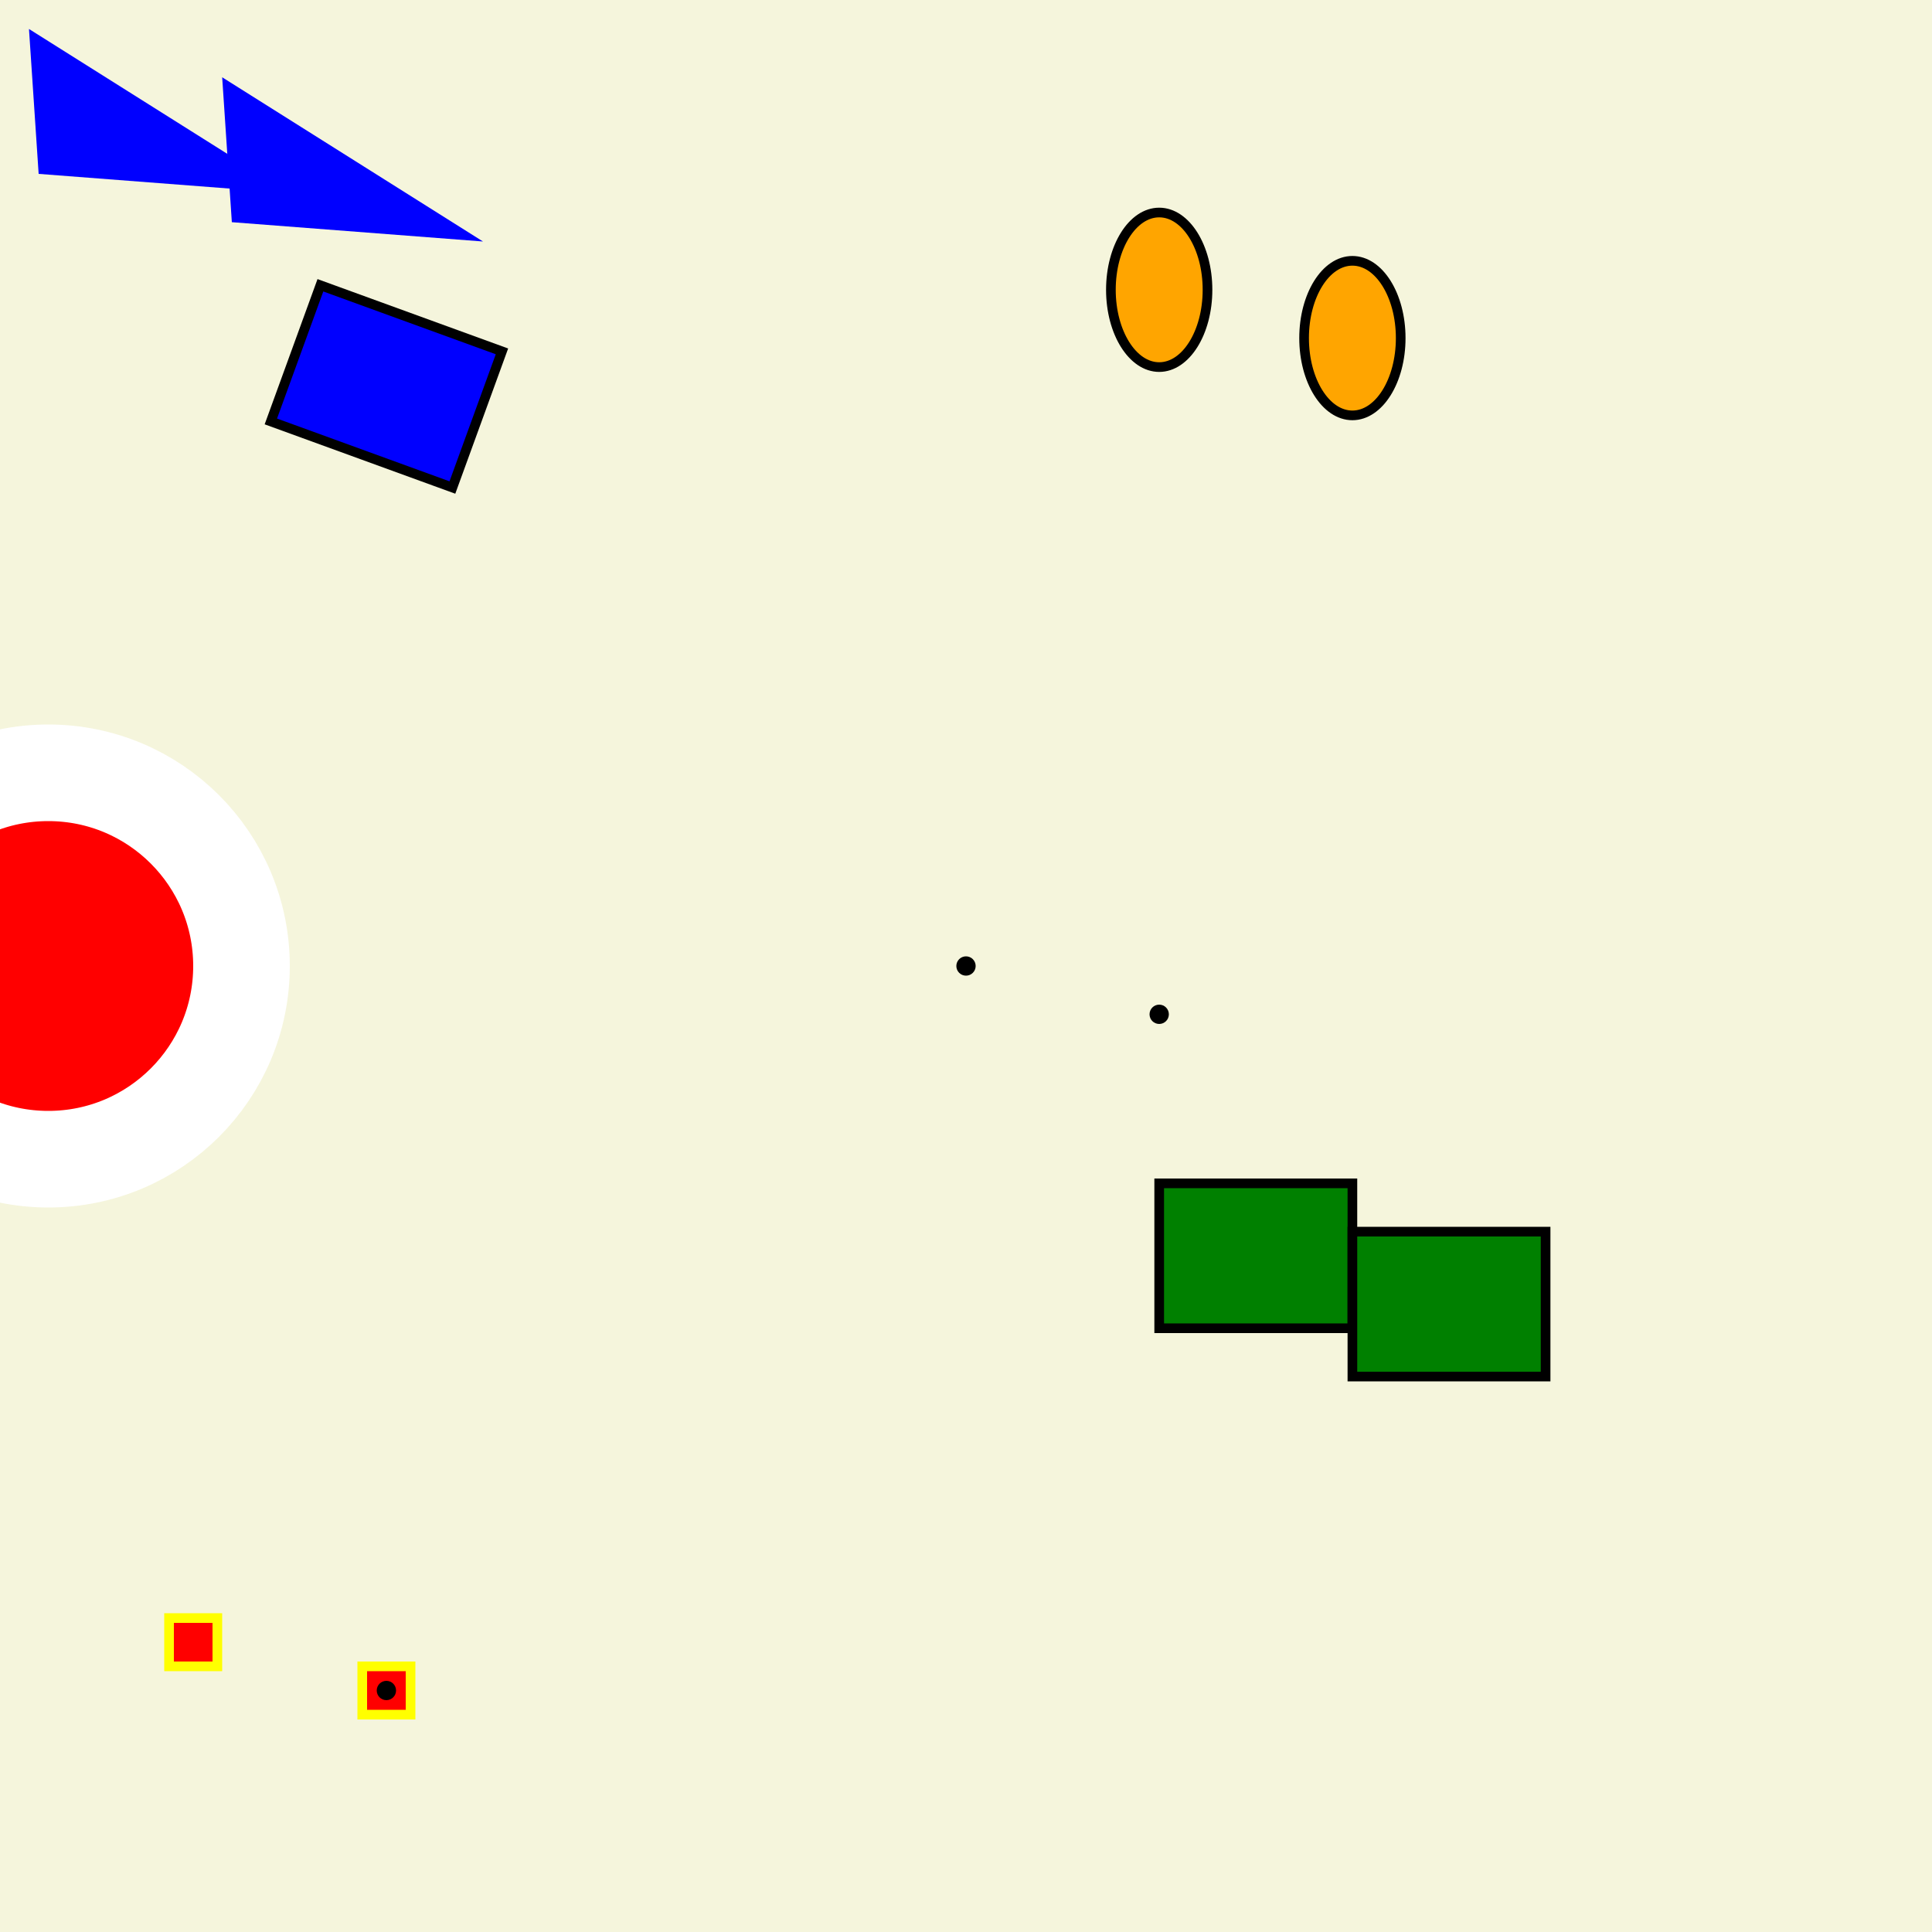 <?xml version="1.0" encoding="UTF-8"?>
<svg xmlns="http://www.w3.org/2000/svg" xmlns:xlink="http://www.w3.org/1999/xlink"
     width="200" height="200" viewBox="0 0 200 200">
<defs>
</defs>
<rect x="0" y="0" width="100%" height="100%" fill="beige" />
<ellipse cx="100" cy="100" rx="0.5" ry="0.5" fill="none" stroke="black" stroke-width="1" />
<ellipse cx="120" cy="105" rx="0.5" ry="0.5" fill="none" stroke="black" stroke-width="1" />
<path d="M3,3 L30,20 L4,18 Z" fill="blue" stroke="none" stroke-width="1" />
<path d="M23.0,8.0 L50.0,25.0 L24.0,23.0 Z" fill="blue" stroke="none" stroke-width="1" />
<path d="M120.0,122.5 L140.0,122.5 L140.0,137.5 L120.0,137.5 Z" fill="green" stroke="black" stroke-width="1" />
<path d="M33.168,29.532 L51.962,36.373 L46.832,50.468 L28.038,43.627 Z" fill="blue" stroke="black" stroke-width="1" />
<path d="M140.0,127.5 L160.0,127.5 L160.0,142.5 L140.0,142.5 Z" fill="green" stroke="black" stroke-width="1" />
<path d="M17.5,167.5 L22.5,167.5 L22.5,172.5 L17.5,172.5 Z" fill="red" stroke="yellow" stroke-width="1" />
<path d="M37.5,172.5 L42.5,172.5 L42.5,177.5 L37.5,177.5 Z" fill="red" stroke="yellow" stroke-width="1" />
<ellipse cx="40.0" cy="175.0" rx="0.5" ry="0.5" fill="none" stroke="black" stroke-width="1" />
<ellipse cx="120" cy="30" rx="5" ry="8" fill="orange" stroke="black" stroke-width="1" />
<ellipse cx="5" cy="100" rx="20" ry="20" fill="red" stroke="white" stroke-width="10" />
<ellipse cx="140" cy="35" rx="5" ry="8" fill="orange" stroke="black" stroke-width="1" />
</svg>